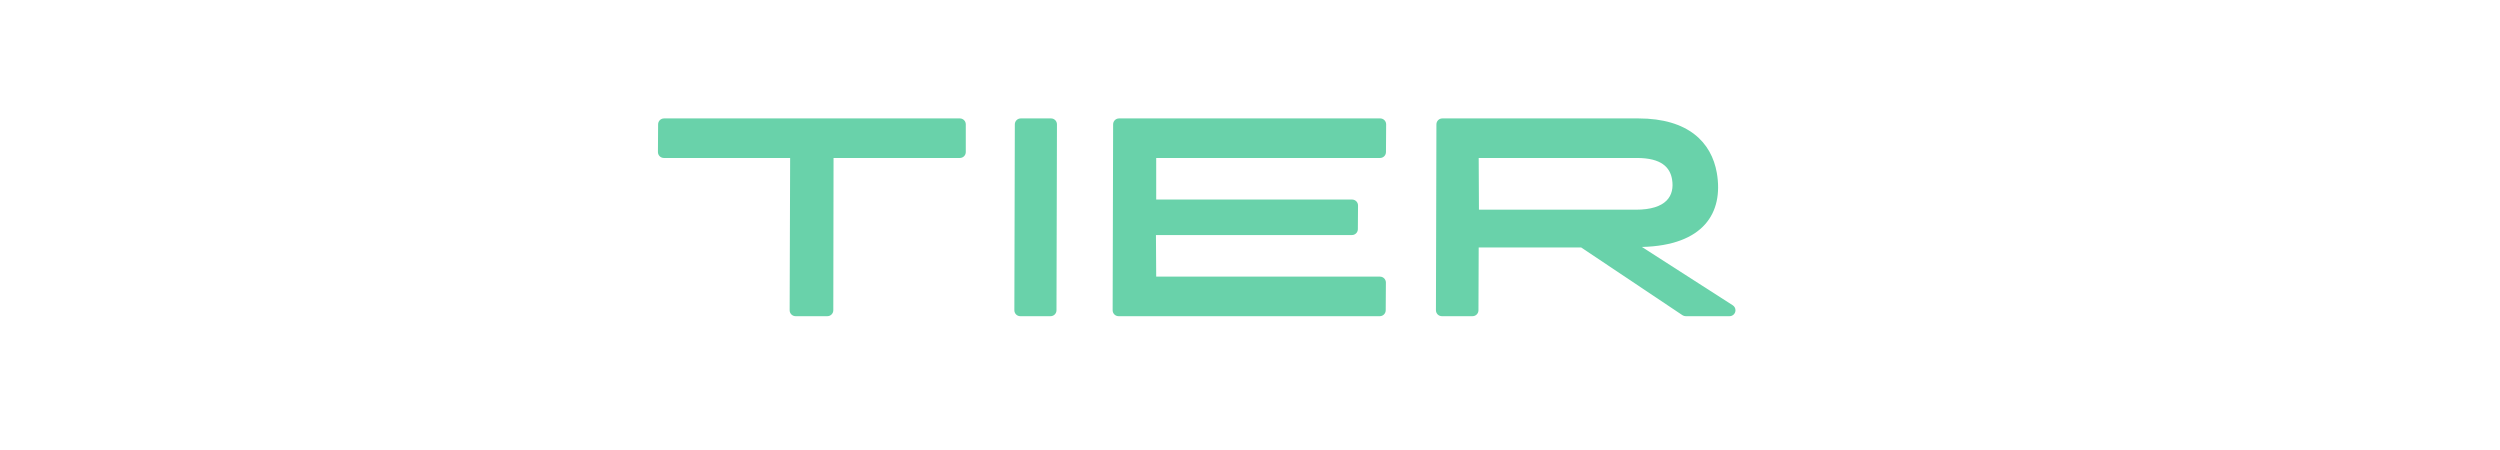 <?xml version="1.0" encoding="UTF-8"?>
<svg width="1000px" height="180px" viewBox="0 -100 1000 380" version="1.1" xmlns="http://www.w3.org/2000/svg" xmlns:xlink="http://www.w3.org/1999/xlink">
    <!-- Generator: Sketch 52.2 (67145) - http://www.bohemiancoding.com/sketch -->
    <title>Logo Copy 2</title>
    <desc>Created with Sketch.</desc>
    <g id="Page-1" stroke="none" stroke-width="1" fill="none" fill-rule="evenodd">
        <g id="Logo-+-Font-R5-Copy-4" transform="translate(-529, -850)" fill="#69d2aa">
            <g id="Logo-Copy-2" transform="translate(529, 850)">
                <path d="M384.415,4.987 L384.013,161.987 C384.006,164.749 386.239,166.993 389,167 C389.004,167 389.009,167 389.013,167 L609.604,167 C612.353,167 614.586,164.781 614.604,162.032 L614.754,138.632 C614.772,135.871 612.547,133.618 609.786,133.6 C609.775,133.6 609.765,133.6 609.754,133.6 L420.789,133.6 L420.575,98.487 L586.08,98.487 C588.827,98.487 591.06,96.27 591.08,93.523 L591.222,73.548 C591.242,70.787 589.02,68.533 586.258,68.513 C586.246,68.513 586.234,68.513 586.223,68.513 L420.789,68.513 L420.789,33.4 L609.818,33.4 C612.567,33.4 614.8,31.181 614.818,28.432 L614.968,5.032 C614.985,2.271 612.761,0.018 610,0 C609.989,3.4173632e-05 609.979,1.83127321e-15 609.968,1.77635684e-15 L389.415,8.8817842e-16 C386.659,1.39452518e-15 384.422,2.231 384.415,4.987 Z" id="Fill-7"></path>
                <path d="M657.415,4.987 L657.013,161.987 C657.006,164.749 659.239,166.993 662,167 C662.004,167 662.009,167 662.013,167 L687.922,167 C690.676,167 692.911,164.773 692.922,162.018 L693.117,108.978 L779.669,108.978 L865.174,166.156 C865.996,166.706 866.964,167 867.953,167 L904.957,167 C907.719,167 909.957,164.761 909.957,162 C909.957,160.298 909.091,158.712 907.659,157.793 L830.96,108.55 C882.891,107.265 899.988,79.86 894.218,46.032 C889.73,20.34 870.282,0 827.968,0 L662.415,8.8817842e-16 C659.658,1.39452595e-15 657.422,2.231 657.415,4.987 Z M693.117,33.4 L826.685,33.4 C847.415,33.4 854.681,41.322 856.391,51.385 C858.742,65.301 851.69,77.077 825.831,77.077 L693.331,77.077 L693.117,33.4 Z" id="Fill-10" fill-rule="nonzero"></path>
                <path d="M0.181,4.968 L0.032,28.368 C0.014,31.129 2.239,33.382 5,33.4 C5.011,33.4 5.021,33.4 5.032,33.4 L111.672,33.4 L111.262,161.984 C111.253,164.745 113.485,166.991 116.246,167 C116.251,167 116.257,167 116.262,167 L143.123,167 C145.881,167 148.118,164.766 148.123,162.008 L148.328,33.4 L255,33.4 C257.761,33.4 260,31.161 260,28.4 L260,5 C260,2.239 257.761,1.42085566e-14 255,0 L5.181,-8.8817842e-16 C2.432,-3.83200257e-16 0.199,2.219 0.181,4.968 Z" id="Fill-1"></path>
                <path d="M301.411,4.987 L301.013,161.987 C301.006,164.749 303.239,166.993 306,167 C306.004,167 306.008,167 306.013,167 L331.589,167 C334.346,167 336.582,164.769 336.589,162.013 L336.987,5.013 C336.994,2.251 334.761,0.007 332,1.60794845e-05 C331.996,5.35983248e-06 331.992,2.6637588e-15 331.987,2.66453526e-15 L306.411,8.8817842e-16 C303.654,1.3945343e-15 301.418,2.231 301.411,4.987 Z" id="Fill-4"></path>
            </g>
        </g>
    </g>
</svg>
